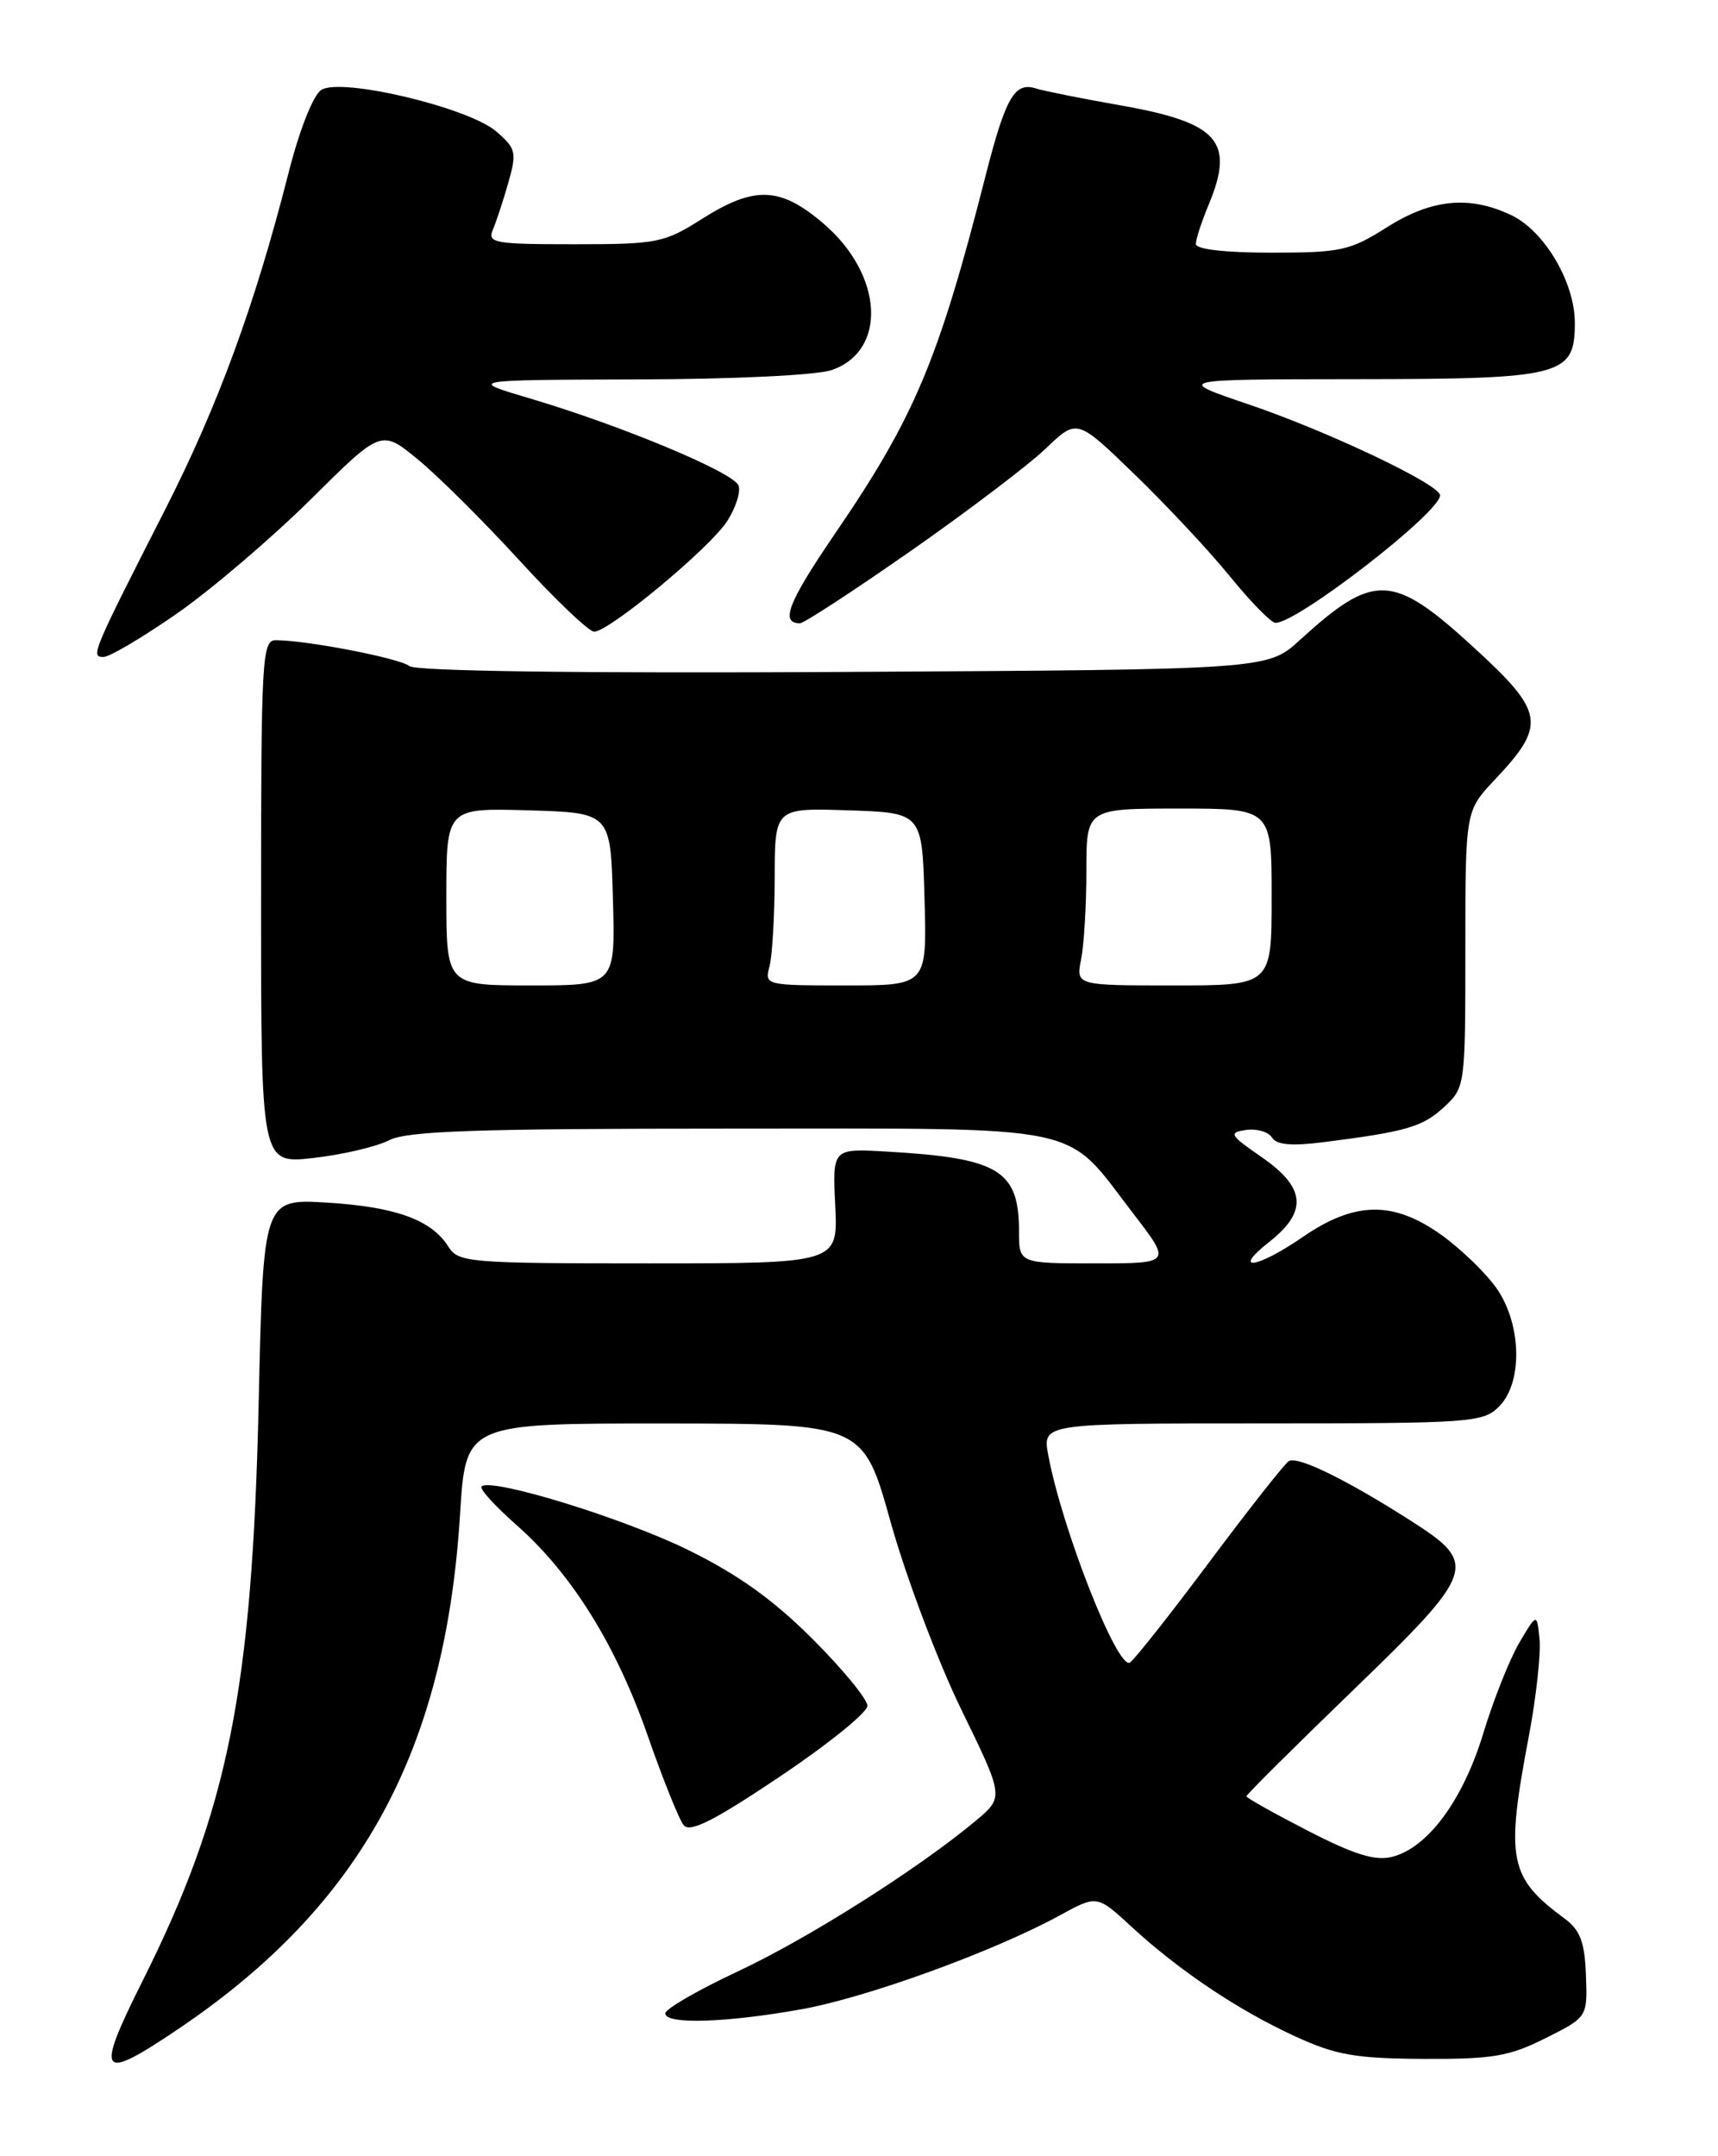 <?xml version="1.0" encoding="UTF-8" standalone="no"?>
<!DOCTYPE svg PUBLIC "-//W3C//DTD SVG 1.1//EN" "http://www.w3.org/Graphics/SVG/1.1/DTD/svg11.dtd" >
<svg xmlns="http://www.w3.org/2000/svg" xmlns:xlink="http://www.w3.org/1999/xlink" version="1.1" viewBox="0 0 204 256">
 <g >
 <path fill="currentColor"
d=" M 21.30 240.81 C 42.89 226.21 52.89 207.89 54.63 179.75 C 55.30 169.00 55.30 169.00 78.90 169.01 C 102.50 169.03 102.50 169.03 105.77 180.76 C 107.58 187.22 111.34 197.20 114.13 202.94 C 119.22 213.37 119.22 213.37 115.86 216.18 C 109.02 221.89 96.02 230.12 87.64 234.05 C 82.89 236.27 79.00 238.52 79.00 239.05 C 79.00 240.38 86.14 240.17 95.10 238.57 C 102.89 237.19 118.05 231.68 125.88 227.39 C 130.27 224.99 130.27 224.99 134.38 228.78 C 140.06 234.00 146.99 238.65 153.78 241.77 C 158.64 244.00 160.92 244.40 169.00 244.45 C 177.20 244.49 179.19 244.16 183.50 242.00 C 188.50 239.50 188.50 239.50 188.32 234.51 C 188.17 230.59 187.64 229.17 185.82 227.82 C 179.15 222.89 178.75 220.82 181.56 206.02 C 182.41 201.50 182.97 196.39 182.81 194.66 C 182.50 191.50 182.50 191.50 180.41 195.03 C 179.27 196.97 177.34 201.80 176.14 205.77 C 173.72 213.73 169.54 219.40 165.30 220.46 C 163.29 220.97 160.81 220.20 155.31 217.37 C 151.29 215.30 148.00 213.46 148.00 213.27 C 148.00 213.08 153.62 207.49 160.50 200.84 C 175.32 186.52 175.59 185.72 167.56 180.58 C 159.86 175.66 154.08 172.83 153.03 173.48 C 152.54 173.79 148.30 179.16 143.62 185.43 C 138.94 191.69 134.69 197.08 134.17 197.39 C 132.70 198.30 126.10 181.52 124.47 172.75 C 123.78 169.00 123.78 169.00 149.89 169.00 C 174.67 169.00 176.10 168.90 178.00 167.00 C 180.82 164.18 180.70 157.31 177.75 153.02 C 176.51 151.22 173.55 148.35 171.18 146.64 C 165.47 142.55 160.88 142.61 154.69 146.87 C 149.24 150.62 146.14 151.05 150.75 147.42 C 155.30 143.83 155.03 140.99 149.82 137.39 C 146.00 134.75 145.84 134.47 147.96 134.16 C 149.23 133.98 150.62 134.38 151.03 135.05 C 151.57 135.93 153.36 136.09 157.15 135.61 C 167.00 134.36 168.92 133.80 171.47 131.44 C 173.98 129.11 174.00 128.96 174.00 112.69 C 174.00 96.28 174.00 96.28 177.50 92.57 C 183.66 86.03 183.43 84.58 174.91 76.79 C 165.36 68.04 163.15 67.96 154.34 76.00 C 150.51 79.50 150.51 79.50 100.14 79.78 C 68.63 79.95 49.33 79.69 48.60 79.08 C 47.49 78.16 36.47 76.02 32.75 76.01 C 31.12 76.00 31.00 78.14 31.00 107.10 C 31.00 138.20 31.00 138.20 37.25 137.48 C 40.69 137.09 44.72 136.14 46.20 135.38 C 48.36 134.28 56.46 134.00 86.55 134.00 C 129.74 134.00 126.24 133.27 134.55 144.06 C 139.12 150.00 139.12 150.00 130.06 150.00 C 121.00 150.00 121.00 150.00 121.00 146.22 C 121.00 138.91 118.61 137.48 105.18 136.72 C 98.85 136.36 98.85 136.36 99.18 143.18 C 99.50 150.00 99.50 150.00 76.99 150.00 C 55.69 150.00 54.42 149.89 53.25 148.03 C 51.26 144.84 47.00 143.29 38.88 142.79 C 31.26 142.32 31.26 142.32 30.72 166.41 C 29.95 200.68 27.10 214.90 16.90 235.25 C 11.24 246.57 11.78 247.25 21.30 240.81 Z  M 103.00 202.53 C 103.00 201.75 100.07 198.18 96.49 194.60 C 91.83 189.94 87.62 186.93 81.74 184.04 C 74.02 180.24 58.27 175.40 57.18 176.49 C 56.91 176.76 58.76 178.79 61.28 181.02 C 67.87 186.81 73.15 195.29 76.92 206.10 C 78.72 211.27 80.64 216.05 81.19 216.71 C 81.93 217.62 84.81 216.16 92.59 210.94 C 98.32 207.10 103.00 203.32 103.00 202.53 Z  M 21.06 72.81 C 25.15 69.95 32.27 63.87 36.89 59.30 C 45.27 50.98 45.27 50.98 49.61 54.54 C 52.00 56.50 57.43 61.90 61.69 66.55 C 65.94 71.20 69.93 75.00 70.55 75.00 C 72.33 75.00 84.31 65.05 86.35 61.87 C 87.37 60.28 87.98 58.38 87.69 57.64 C 87.09 56.08 73.87 50.56 63.00 47.33 C 55.50 45.11 55.50 45.11 75.60 45.05 C 87.18 45.02 97.01 44.55 98.78 43.93 C 105.39 41.62 104.88 32.62 97.79 26.55 C 92.65 22.15 89.59 22.04 83.34 26.00 C 78.86 28.84 78.05 29.00 68.20 29.00 C 58.66 29.00 57.85 28.85 58.53 27.25 C 58.94 26.29 59.77 23.77 60.37 21.65 C 61.38 18.09 61.27 17.63 58.92 15.60 C 55.61 12.76 40.53 9.18 38.16 10.67 C 37.19 11.28 35.56 15.40 34.24 20.61 C 30.27 36.21 25.88 48.18 19.61 60.50 C 10.89 77.62 10.74 78.00 12.30 78.00 C 13.02 78.00 16.96 75.66 21.06 72.81 Z  M 108.18 65.39 C 114.96 60.65 122.16 55.19 124.19 53.24 C 127.89 49.70 127.89 49.70 134.69 56.29 C 138.44 59.91 143.53 65.35 146.00 68.38 C 148.47 71.42 150.92 73.92 151.43 73.95 C 153.90 74.08 171.00 60.86 171.00 58.81 C 171.00 57.53 157.62 51.18 148.23 48.00 C 139.50 45.04 139.50 45.04 161.03 45.02 C 185.56 45.00 187.00 44.63 187.00 38.33 C 187.00 33.52 183.39 27.41 179.44 25.54 C 174.47 23.18 169.98 23.63 164.66 27.00 C 160.31 29.76 159.21 30.00 150.97 30.00 C 145.47 30.00 142.00 29.60 142.00 28.97 C 142.00 28.40 142.68 26.32 143.50 24.35 C 146.67 16.77 144.71 14.56 133.00 12.50 C 128.44 11.70 123.94 10.80 123.00 10.50 C 120.48 9.70 119.41 11.56 117.04 20.83 C 111.44 42.80 108.60 49.54 99.13 63.39 C 93.58 71.53 92.61 74.00 94.99 74.00 C 95.47 74.00 101.40 70.12 108.18 65.39 Z  M 53.00 106.46 C 53.00 95.93 53.00 95.93 62.75 96.21 C 72.50 96.50 72.50 96.50 72.78 106.75 C 73.07 117.00 73.07 117.00 63.03 117.00 C 53.00 117.00 53.00 117.00 53.00 106.46 Z  M 91.37 114.75 C 91.70 113.51 91.98 108.77 91.99 104.21 C 92.00 95.92 92.00 95.92 100.75 96.21 C 109.50 96.50 109.50 96.50 109.78 106.75 C 110.07 117.00 110.07 117.00 100.42 117.00 C 90.90 117.00 90.77 116.97 91.37 114.75 Z  M 128.38 113.88 C 128.72 112.16 129.00 107.43 129.00 103.38 C 129.00 96.00 129.00 96.00 140.00 96.00 C 151.00 96.00 151.00 96.00 151.00 106.50 C 151.00 117.00 151.00 117.00 139.38 117.00 C 127.75 117.00 127.75 117.00 128.38 113.88 Z "/>
</g>
</svg>